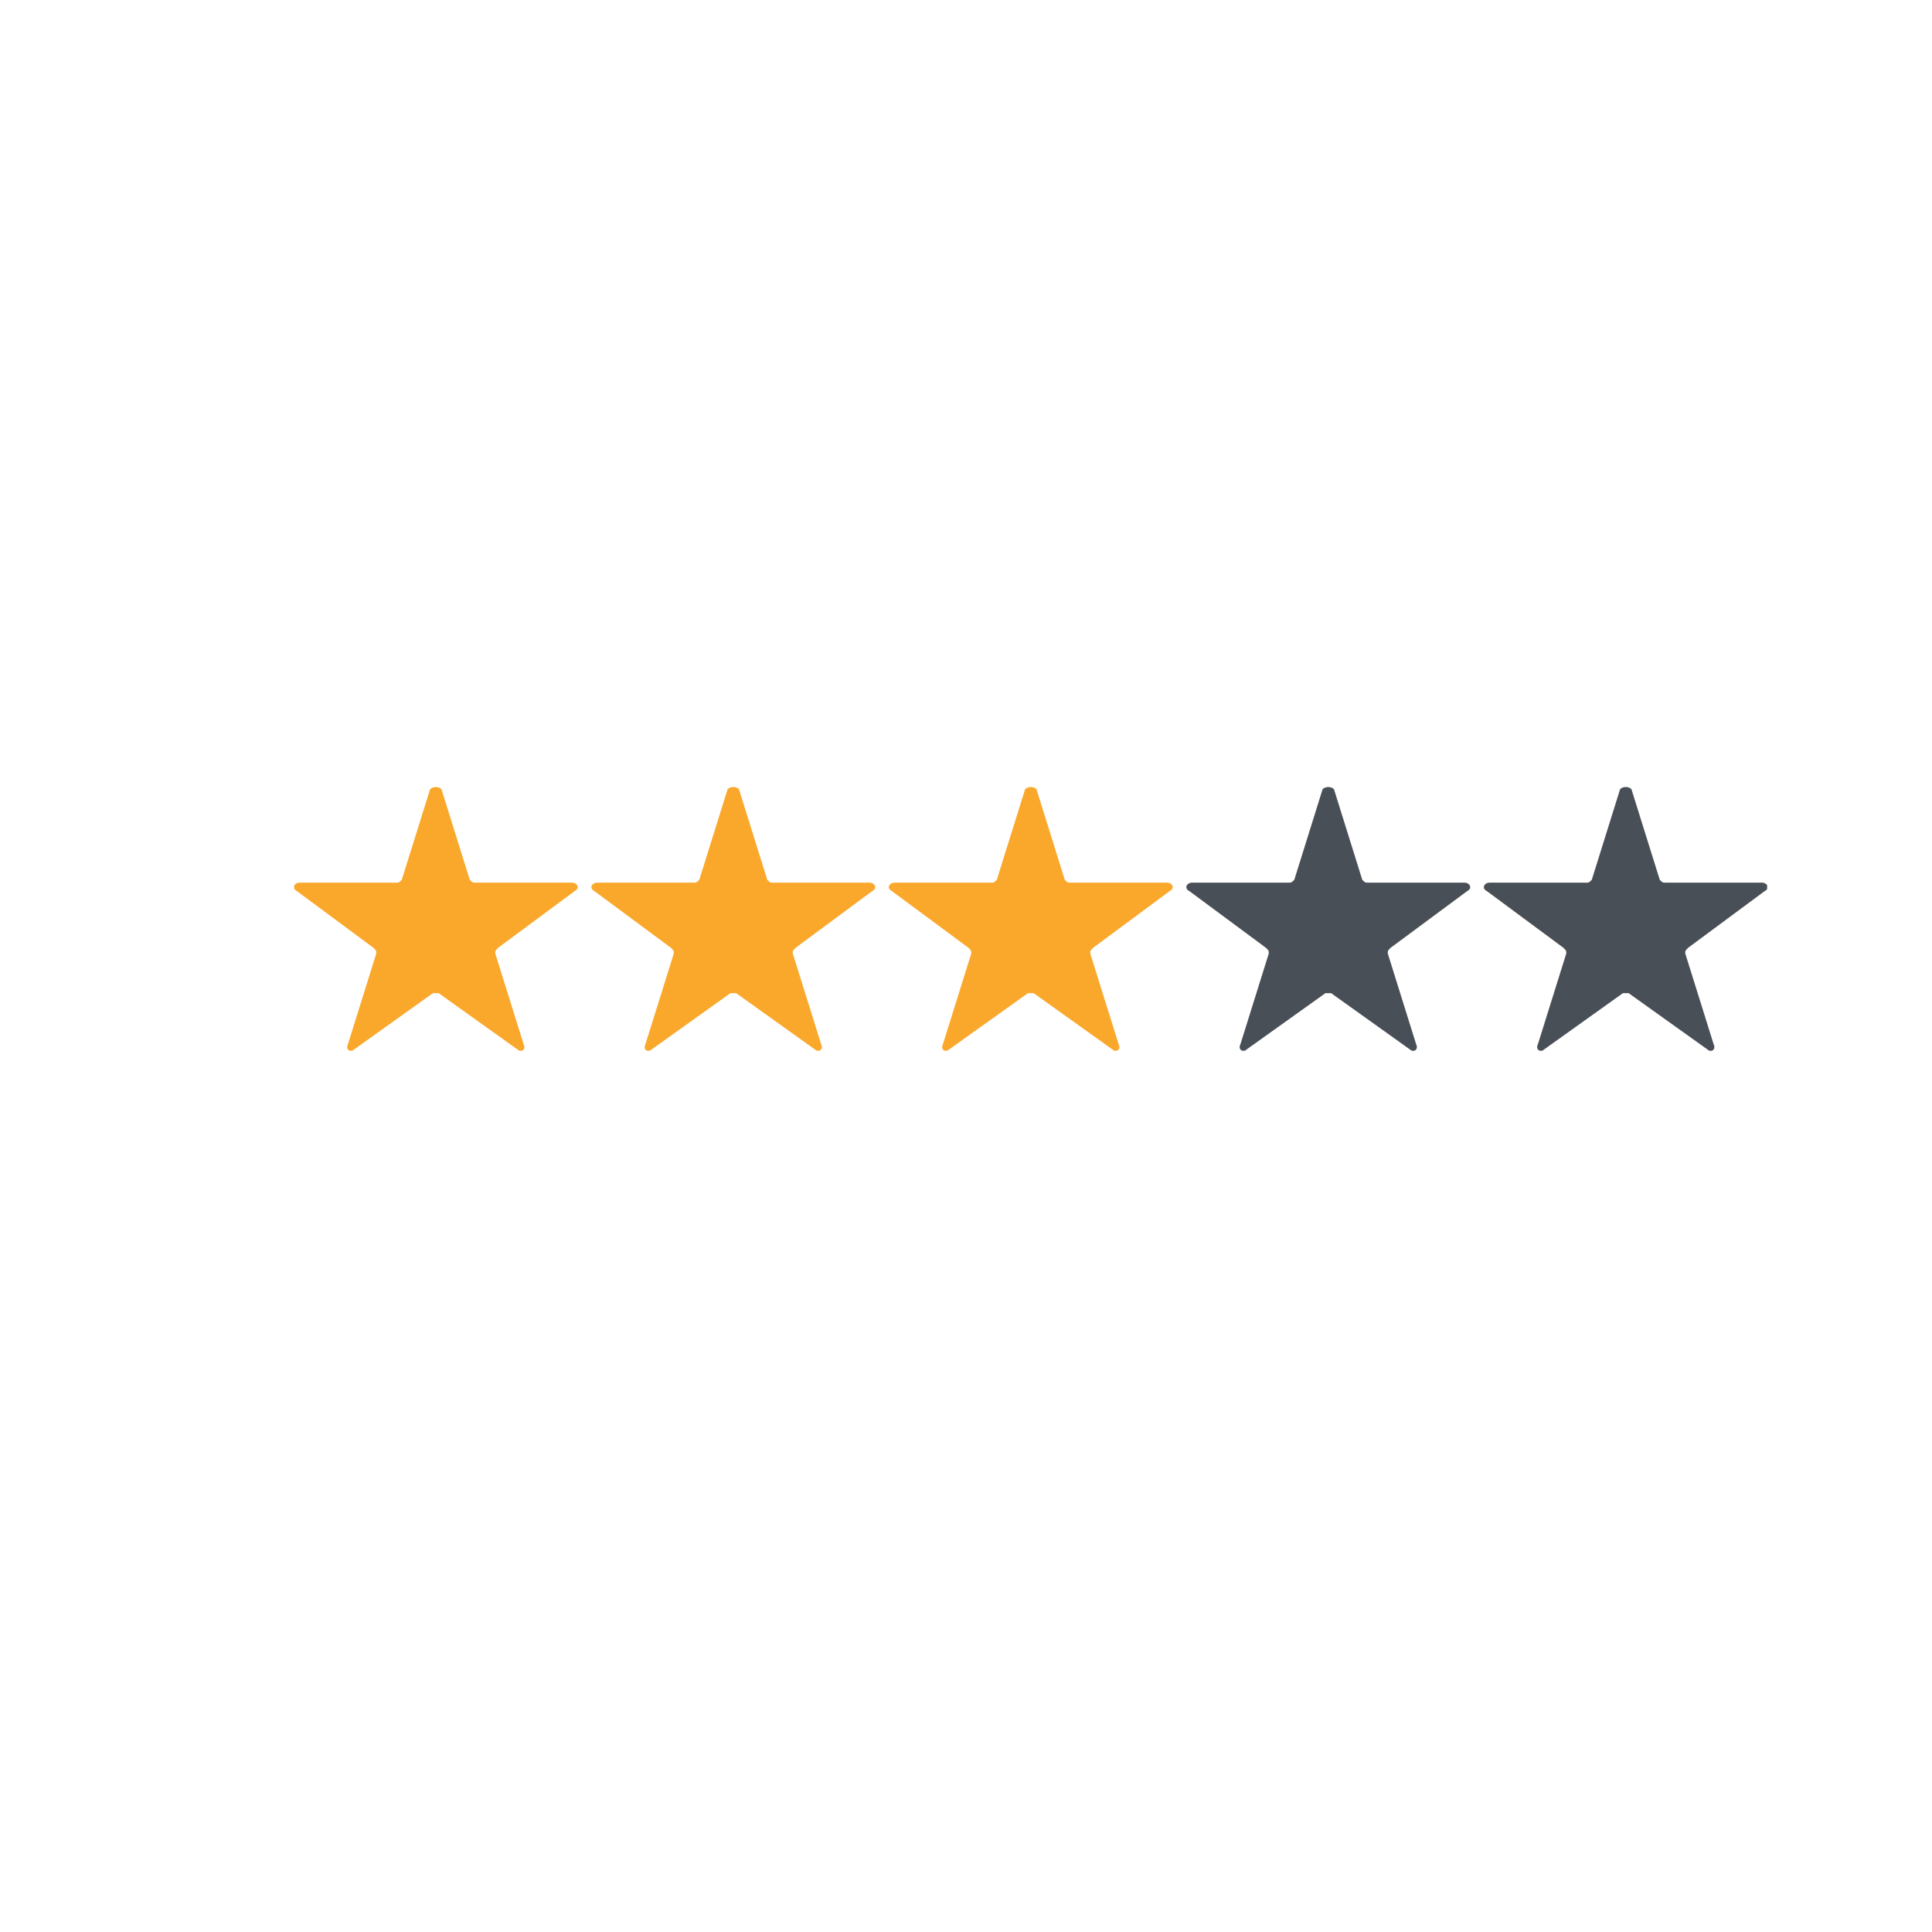 <svg xmlns="http://www.w3.org/2000/svg" xmlns:xlink="http://www.w3.org/1999/xlink" width="500" zoomAndPan="magnify" viewBox="0 0 375 375" height="500" preserveAspectRatio="xMidYMid meet" version="1.0"><defs><clipPath id="8b037ea9c0"><path d="M 57 152.625 L 228 152.625 L 228 204 L 57 204 Z M 57 152.625 " clip-rule="nonzero"/></clipPath><clipPath id="d8b792deea"><path d="M 83.484 153.172 C 84.035 152.625 85.137 152.625 85.684 153.172 L 91.184 170.773 C 91.734 171.32 91.734 171.32 92.285 171.32 L 110.984 171.32 C 112.082 171.32 112.633 172.422 111.531 172.973 L 96.684 183.969 C 96.133 184.52 96.133 184.52 96.133 185.07 L 101.633 202.668 C 102.184 203.77 101.082 204.316 100.535 203.77 L 85.137 192.77 C 84.586 192.77 84.586 192.77 84.035 192.77 L 68.637 203.77 C 68.086 204.316 66.988 203.77 67.535 202.668 L 73.035 185.07 C 73.035 184.52 73.035 184.52 72.488 183.969 L 57.637 172.973 C 56.539 172.422 57.09 171.32 58.188 171.32 L 76.887 171.32 C 77.438 171.32 77.438 171.32 77.984 170.773 Z M 141.23 153.172 C 141.781 152.625 142.879 152.625 143.43 153.172 L 148.93 170.773 C 149.48 171.32 149.48 171.32 150.027 171.32 L 168.727 171.32 C 169.828 171.32 170.375 172.422 169.277 172.973 L 154.43 183.969 C 153.879 184.52 153.879 184.52 153.879 185.07 L 159.379 202.668 C 159.926 203.77 158.828 204.316 158.277 203.77 L 142.879 192.77 C 142.328 192.77 142.328 192.77 141.781 192.77 L 126.383 203.77 C 125.832 204.316 124.73 203.77 125.281 202.668 L 130.781 185.07 C 130.781 184.52 130.781 184.52 130.23 183.969 L 115.383 172.973 C 114.281 172.422 114.832 171.32 115.934 171.32 L 134.629 171.32 C 135.18 171.32 135.18 171.32 135.73 170.773 Z M 198.973 153.172 C 199.523 152.625 200.625 152.625 201.172 153.172 L 206.672 170.773 C 207.223 171.32 207.223 171.32 207.773 171.32 L 226.473 171.32 C 227.57 171.32 228.121 172.422 227.02 172.973 L 212.172 183.969 C 211.621 184.52 211.621 184.52 211.621 185.07 L 217.121 202.668 C 217.672 203.77 216.57 204.316 216.023 203.77 L 200.625 192.77 C 200.074 192.77 200.074 192.77 199.523 192.77 L 184.125 203.77 C 183.574 204.316 182.477 203.77 183.023 202.668 L 188.523 185.07 C 188.523 184.52 188.523 184.52 187.977 183.969 L 173.125 172.973 C 172.027 172.422 172.578 171.32 173.676 171.32 L 192.375 171.32 C 192.926 171.32 192.926 171.32 193.473 170.773 Z M 198.973 153.172 " clip-rule="nonzero"/></clipPath><clipPath id="92486c3d78"><path d="M 230 152.625 L 343 152.625 L 343 204 L 230 204 Z M 230 152.625 " clip-rule="nonzero"/></clipPath><clipPath id="e115639cb1"><path d="M 256.719 153.172 C 257.27 152.625 258.367 152.625 258.918 153.172 L 264.418 170.773 C 264.969 171.32 264.969 171.32 265.516 171.32 L 284.215 171.32 C 285.316 171.32 285.863 172.422 284.766 172.973 L 269.918 183.969 C 269.367 184.52 269.367 184.52 269.367 185.07 L 274.867 202.668 C 275.414 203.77 274.316 204.316 273.766 203.77 L 258.367 192.77 C 257.816 192.77 257.816 192.77 257.27 192.77 L 241.871 203.77 C 241.32 204.316 240.219 203.77 240.77 202.668 L 246.27 185.07 C 246.27 184.52 246.27 184.52 245.719 183.969 L 230.871 172.973 C 229.77 172.422 230.32 171.32 231.422 171.32 L 250.117 171.32 C 250.668 171.32 250.668 171.32 251.219 170.773 Z M 314.461 153.172 C 315.012 152.625 316.113 152.625 316.66 153.172 L 322.16 170.773 C 322.711 171.32 322.711 171.32 323.262 171.32 L 341.961 171.32 C 343.059 171.32 343.609 172.422 342.508 172.973 L 327.66 183.969 C 327.109 184.52 327.109 184.52 327.109 185.07 L 332.609 202.668 C 333.16 203.77 332.059 204.316 331.512 203.77 L 316.113 192.77 C 315.562 192.77 315.562 192.77 315.012 192.77 L 299.613 203.77 C 299.062 204.316 297.965 203.77 298.512 202.668 L 304.012 185.07 C 304.012 184.52 304.012 184.52 303.465 183.969 L 288.613 172.973 C 287.516 172.422 288.066 171.32 289.164 171.32 L 307.863 171.32 C 308.414 171.32 308.414 171.32 308.961 170.773 Z M 314.461 153.172 " clip-rule="nonzero"/></clipPath></defs><rect x="-37.5" width="450" fill="#ffffff" y="-37.5" height="450" fill-opacity="1"/><rect x="-37.5" width="450" fill="#ffffff" y="-37.5" height="450" fill-opacity="1"/><g clip-path="url(#8b037ea9c0)"><g clip-path="url(#d8b792deea)"><path fill="#faa82c" d="M 57.09 152.625 L 343 152.625 L 343 203.953 L 57.09 203.953 Z M 57.09 152.625 " fill-opacity="1" fill-rule="nonzero"/></g></g><g clip-path="url(#92486c3d78)"><g clip-path="url(#e115639cb1)"><path fill="#494f56" d="M 57.09 152.625 L 343 152.625 L 343 203.953 L 57.09 203.953 Z M 57.09 152.625 " fill-opacity="1" fill-rule="nonzero"/></g></g></svg>